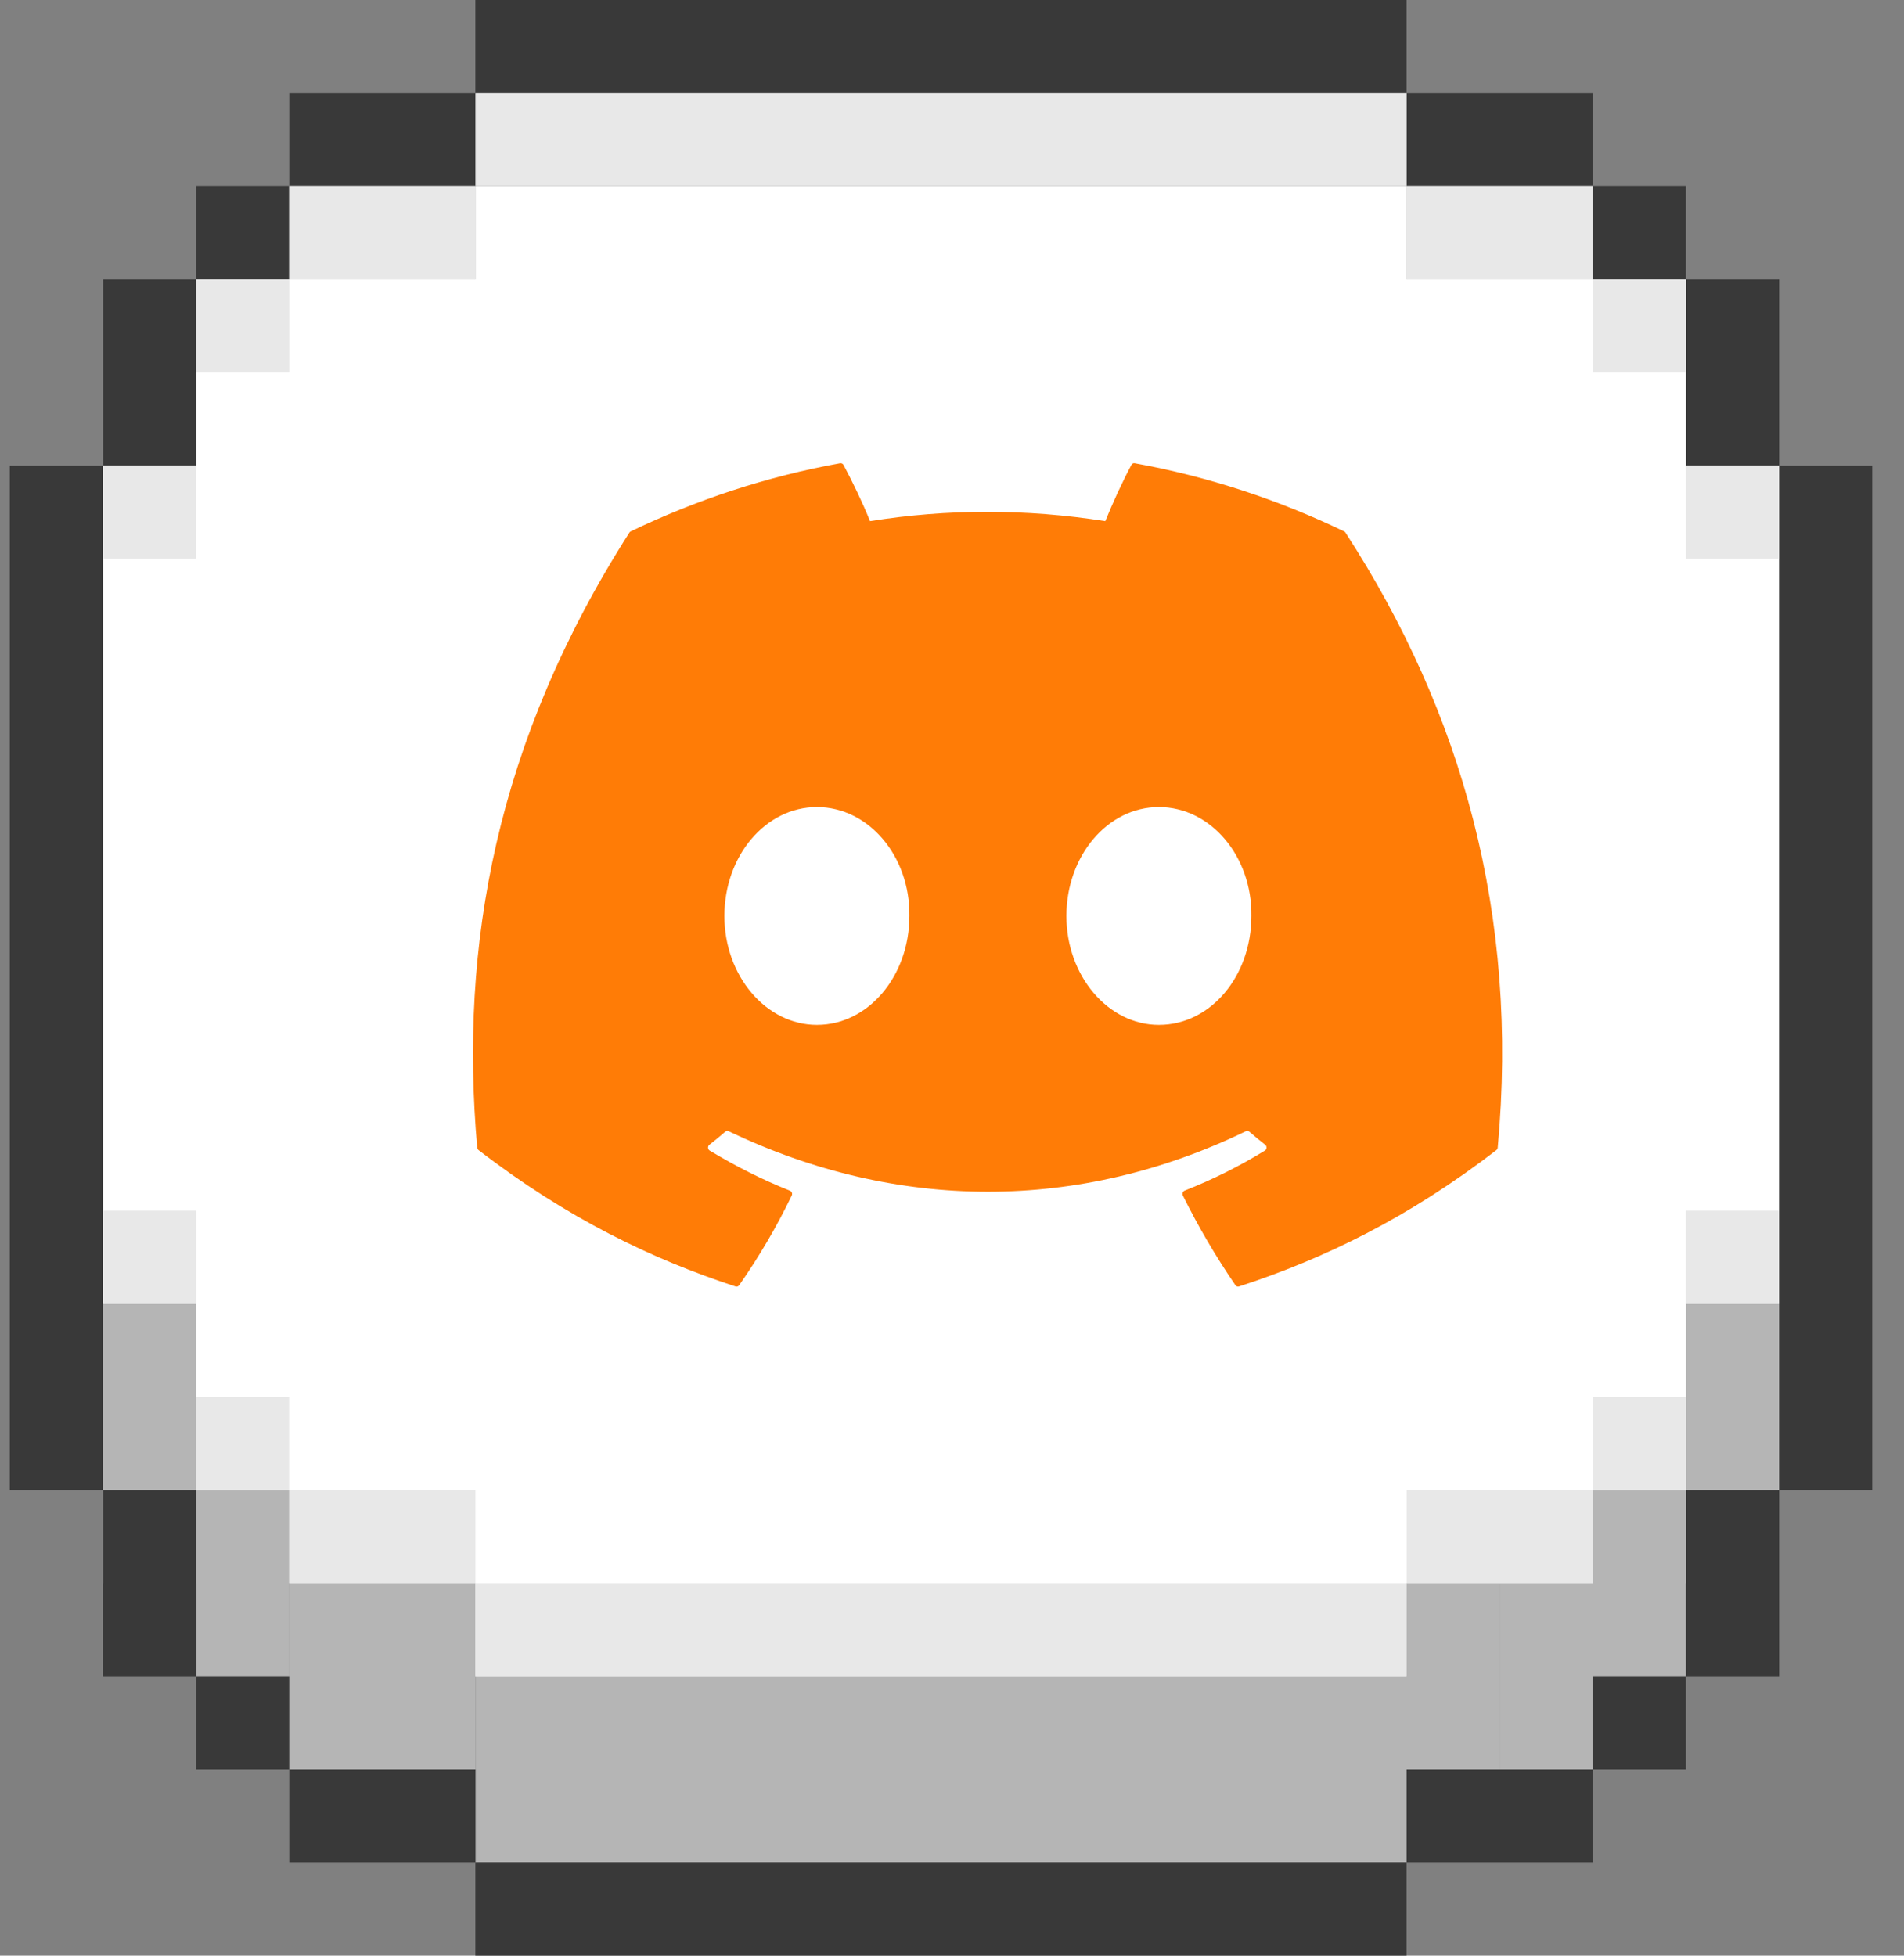 <svg width="37" height="38" viewBox="0 0 37 38" fill="none" xmlns="http://www.w3.org/2000/svg">
<rect x="0" y="0" width="37" height="38" fill="#808080" stroke="none"/>
<rect x="9.238" y="3.619" width="18.095" height="28.952" fill="white"/>
<rect x="2" y="5.429" width="32.571" height="25.333" fill="white"/>
<rect x="3.809" y="28.952" width="1.81" height="3.619" transform="rotate(-180 3.809 28.952)" fill="#B5B5B5"/>
<rect x="5.621" y="32.571" width="1.81" height="3.619" transform="rotate(-180 5.621 32.571)" fill="#B5B5B5"/>
<rect x="7.43" y="34.381" width="1.81" height="3.619" transform="rotate(-180 7.43 34.381)" fill="#B5B5B5"/>
<rect x="29.145" y="34.381" width="1.81" height="3.619" transform="rotate(-180 29.145 34.381)" fill="#B5B5B5"/>
<rect x="30.953" y="34.381" width="1.81" height="3.619" transform="rotate(-180 30.953 34.381)" fill="#B5B5B5"/>
<rect x="32.762" y="32.571" width="1.81" height="3.619" transform="rotate(-180 32.762 32.571)" fill="#B5B5B5"/>
<rect x="34.574" y="28.952" width="1.81" height="3.619" transform="rotate(-180 34.574 28.952)" fill="#B5B5B5"/>
<rect x="9.238" y="34.381" width="1.81" height="3.619" transform="rotate(-180 9.238 34.381)" fill="#B5B5B5"/>
<rect x="27.336" y="36.19" width="18.095" height="3.619" transform="rotate(-180 27.336 36.19)" fill="#B5B5B5"/>
<rect x="9.238" width="18.095" height="1.81" fill="#393939"/>
<rect x="5.621" y="1.81" width="3.619" height="1.81" fill="#393939"/>
<rect width="3.619" height="1.81" transform="matrix(-1 0 0 1 30.953 1.81)" fill="#393939"/>
<rect x="2" y="32.571" width="3.619" height="1.81" transform="rotate(-90 2 32.571)" fill="#393939"/>
<rect width="3.619" height="1.81" transform="matrix(4.37114e-08 -1 -1 -4.37114e-08 34.574 32.571)" fill="#393939"/>
<rect x="3.809" y="3.619" width="1.81" height="1.81" fill="#393939"/>
<rect width="1.81" height="1.81" transform="matrix(-1 0 0 1 32.762 3.619)" fill="#393939"/>
<rect x="3.809" y="34.381" width="1.81" height="1.81" transform="rotate(-90 3.809 34.381)" fill="#393939"/>
<rect width="1.81" height="1.81" transform="matrix(4.37114e-08 -1 -1 -4.37114e-08 32.762 34.381)" fill="#393939"/>
<rect x="2" y="5.429" width="1.81" height="3.619" fill="#393939"/>
<rect width="1.81" height="3.619" transform="matrix(-1 0 0 1 34.574 5.429)" fill="#393939"/>
<rect x="5.621" y="36.19" width="1.81" height="3.619" transform="rotate(-90 5.621 36.19)" fill="#393939"/>
<rect width="1.81" height="3.619" transform="matrix(4.37114e-08 -1 -1 -4.37114e-08 30.953 36.19)" fill="#393939"/>
<rect x="9.238" y="36.19" width="18.095" height="1.81" fill="#393939"/>
<rect x="36.383" y="9.048" width="19.905" height="1.81" transform="rotate(90 36.383 9.048)" fill="#393939"/>
<rect x="2" y="9.048" width="19.905" height="1.81" transform="rotate(90 2 9.048)" fill="#393939"/>
<rect x="27.336" y="1.81" width="1.81" height="18.095" transform="rotate(90 27.336 1.81)" fill="#E8E8E8"/>
<rect x="9.238" y="32.571" width="1.81" height="18.095" transform="rotate(-90 9.238 32.571)" fill="#E8E8E8"/>
<rect x="9.238" y="3.619" width="1.81" height="3.619" transform="rotate(90 9.238 3.619)" fill="#E8E8E8"/>
<rect x="27.336" y="30.762" width="1.81" height="3.619" transform="rotate(-90 27.336 30.762)" fill="#E8E8E8"/>
<rect x="5.621" y="5.429" width="1.81" height="1.81" transform="rotate(90 5.621 5.429)" fill="#E8E8E8"/>
<rect x="30.953" y="28.952" width="1.81" height="1.81" transform="rotate(-90 30.953 28.952)" fill="#E8E8E8"/>
<rect x="3.809" y="9.048" width="1.81" height="1.81" transform="rotate(90 3.809 9.048)" fill="#E8E8E8"/>
<rect x="32.762" y="25.333" width="1.81" height="1.81" transform="rotate(-90 32.762 25.333)" fill="#E8E8E8"/>
<rect x="32.762" y="5.429" width="1.81" height="1.81" transform="rotate(90 32.762 5.429)" fill="#E8E8E8"/>
<rect x="3.809" y="28.952" width="1.81" height="1.81" transform="rotate(-90 3.809 28.952)" fill="#E8E8E8"/>
<rect x="34.574" y="9.048" width="1.81" height="1.81" transform="rotate(90 34.574 9.048)" fill="#E8E8E8"/>
<rect x="2" y="25.333" width="1.81" height="1.81" transform="rotate(-90 2 25.333)" fill="#E8E8E8"/>
<rect x="30.953" y="3.619" width="1.81" height="3.619" transform="rotate(90 30.953 3.619)" fill="#E8E8E8"/>
<rect x="5.621" y="30.762" width="1.81" height="3.619" transform="rotate(-90 5.621 30.762)" fill="#E8E8E8"/>
<path d="M26.148 10.351C28.407 13.838 29.522 17.771 29.105 22.299C29.104 22.318 29.094 22.336 29.079 22.347C27.369 23.666 25.711 24.466 24.077 24.997C24.065 25.001 24.051 25.001 24.038 24.996C24.026 24.992 24.015 24.983 24.007 24.972C23.63 24.421 23.287 23.839 22.986 23.229C22.969 23.193 22.985 23.149 23.02 23.135C23.565 22.92 24.083 22.662 24.581 22.356C24.62 22.332 24.623 22.273 24.587 22.244C24.481 22.162 24.376 22.075 24.276 21.988C24.257 21.973 24.232 21.969 24.211 21.98C20.976 23.548 17.432 23.548 14.159 21.98C14.138 21.97 14.113 21.974 14.095 21.989C13.995 22.076 13.89 22.162 13.785 22.244C13.749 22.273 13.752 22.332 13.791 22.356C14.289 22.656 14.807 22.92 15.351 23.136C15.387 23.151 15.403 23.193 15.386 23.229C15.092 23.84 14.749 24.422 14.364 24.973C14.348 24.995 14.32 25.006 14.294 24.997C12.668 24.466 11.011 23.666 9.3 22.347C9.286 22.336 9.276 22.317 9.274 22.298C8.926 18.382 9.636 14.416 12.229 10.351C12.235 10.34 12.244 10.331 12.255 10.326C13.531 9.712 14.898 9.259 16.326 9.001C16.352 8.997 16.378 9.01 16.392 9.034C16.568 9.362 16.77 9.783 16.907 10.126C18.412 9.885 19.942 9.885 21.479 10.126C21.615 9.79 21.81 9.362 21.986 9.034C21.992 9.022 22.002 9.012 22.014 9.006C22.025 9 22.038 8.999 22.051 9.001C23.481 9.26 24.847 9.712 26.122 10.326C26.133 10.331 26.143 10.34 26.148 10.351ZM17.672 17.798C17.688 16.64 16.884 15.682 15.875 15.682C14.874 15.682 14.077 16.632 14.077 17.798C14.077 18.964 14.889 19.914 15.875 19.914C16.876 19.914 17.672 18.964 17.672 17.798ZM24.318 17.798C24.333 16.64 23.529 15.682 22.52 15.682C21.519 15.682 20.723 16.632 20.723 17.798C20.723 18.964 21.535 19.914 22.52 19.914C23.529 19.914 24.318 18.964 24.318 17.798Z" fill="#FF7C06"/>
</svg>
